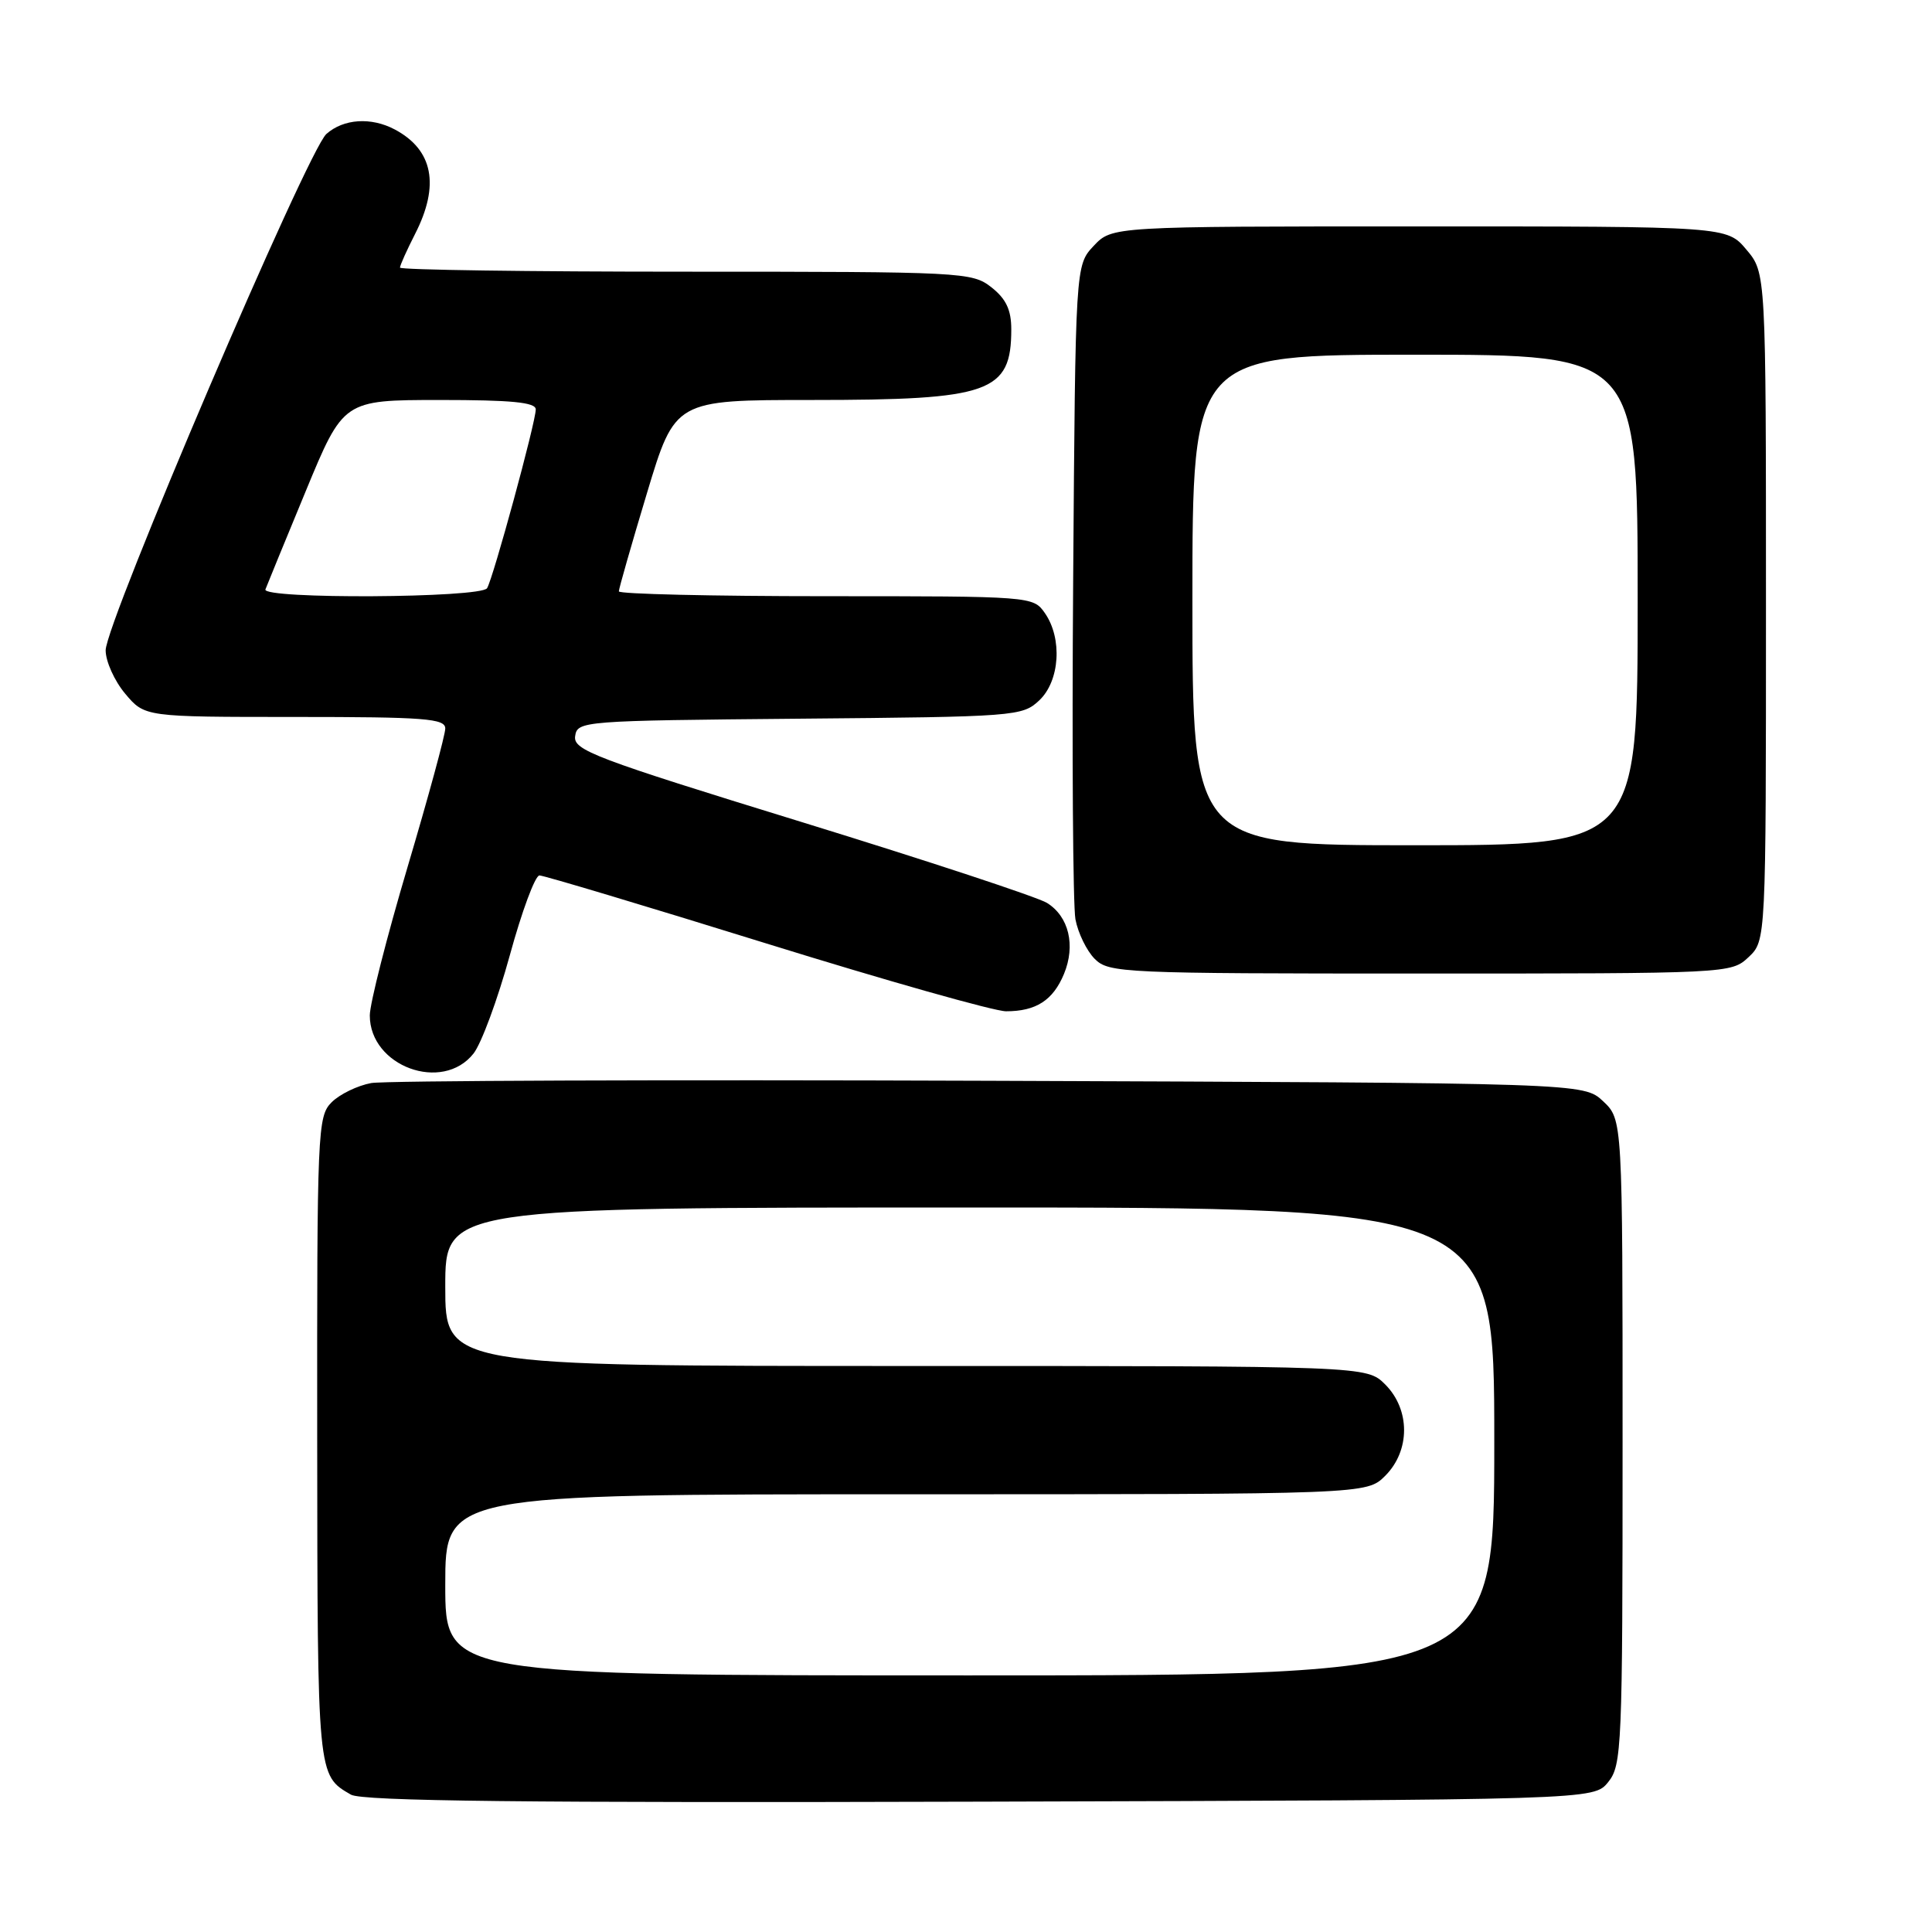 <?xml version="1.0" encoding="UTF-8" standalone="no"?>
<!DOCTYPE svg PUBLIC "-//W3C//DTD SVG 1.1//EN" "http://www.w3.org/Graphics/SVG/1.1/DTD/svg11.dtd" >
<svg xmlns="http://www.w3.org/2000/svg" xmlns:xlink="http://www.w3.org/1999/xlink" version="1.1" viewBox="0 0 256 256">
 <g >
 <path fill="currentColor"
d=" M 213.09 236.14 C 214.90 233.90 215.00 231.63 215.00 191.06 C 215.00 148.35 215.00 148.35 212.42 145.92 C 209.84 143.50 209.84 143.50 131.17 143.21 C 87.90 143.05 51.01 143.19 49.19 143.51 C 47.38 143.84 45.01 144.99 43.94 146.06 C 42.08 147.92 42.00 149.72 42.03 190.75 C 42.07 235.52 42.04 235.22 46.50 237.80 C 47.98 238.66 69.72 238.90 129.84 238.73 C 211.18 238.50 211.18 238.50 213.09 236.14 Z  M 62.75 139.59 C 63.79 138.26 65.95 132.41 67.55 126.59 C 69.14 120.77 70.91 116.00 71.48 116.00 C 72.05 116.00 85.56 120.05 101.50 125.00 C 117.44 129.95 131.76 134.00 133.31 134.00 C 137.28 134.00 139.53 132.55 140.98 129.06 C 142.55 125.27 141.63 121.44 138.73 119.64 C 137.51 118.88 122.87 114.05 106.21 108.92 C 78.73 100.46 75.94 99.40 76.21 97.55 C 76.49 95.54 77.14 95.49 105.95 95.23 C 134.57 94.98 135.47 94.91 137.70 92.81 C 140.44 90.24 140.80 84.59 138.44 81.22 C 136.90 79.02 136.67 79.00 109.44 79.00 C 94.35 79.00 82.00 78.71 82.00 78.36 C 82.00 78.01 83.67 72.16 85.72 65.36 C 89.44 53.00 89.44 53.00 107.57 53.00 C 131.20 53.00 134.00 52.01 134.00 43.64 C 134.00 41.06 133.31 39.60 131.37 38.07 C 128.80 36.06 127.66 36.00 90.87 36.00 C 70.04 36.00 53.00 35.76 53.00 35.46 C 53.00 35.16 53.90 33.16 55.00 31.00 C 58.30 24.54 57.39 19.86 52.32 17.16 C 49.18 15.49 45.53 15.73 43.25 17.75 C 40.75 19.96 13.99 82.56 14.00 86.17 C 14.00 87.64 15.17 90.23 16.59 91.92 C 19.18 95.00 19.18 95.00 39.09 95.00 C 56.31 95.00 59.00 95.21 59.00 96.53 C 59.00 97.38 56.75 105.64 54.00 114.90 C 51.25 124.16 49.00 133.01 49.00 134.55 C 49.00 141.30 58.63 144.83 62.75 139.59 Z  M 231.69 126.83 C 234.00 124.65 234.00 124.65 234.00 80.40 C 234.00 36.15 234.00 36.15 231.41 33.08 C 228.82 30.00 228.82 30.00 188.09 30.00 C 147.35 30.00 147.35 30.00 144.92 32.58 C 142.50 35.16 142.50 35.16 142.20 76.83 C 142.03 99.75 142.17 119.99 142.50 121.81 C 142.84 123.62 143.99 125.99 145.06 127.06 C 146.92 128.92 148.73 129.00 188.19 129.00 C 229.10 129.00 229.39 128.99 231.69 126.83 Z  M 59.00 210.00 C 59.00 198.00 59.00 198.00 120.05 198.00 C 181.09 198.00 181.09 198.00 183.55 195.55 C 186.88 192.21 186.88 186.79 183.55 183.45 C 181.09 181.00 181.09 181.00 120.05 181.00 C 59.00 181.00 59.00 181.00 59.00 170.50 C 59.00 160.00 59.00 160.00 128.50 160.00 C 198.00 160.00 198.00 160.00 198.00 191.00 C 198.00 222.00 198.00 222.00 128.50 222.00 C 59.00 222.00 59.00 222.00 59.00 210.00 Z  M 35.17 78.10 C 35.35 77.61 37.75 71.76 40.50 65.11 C 45.50 53.01 45.50 53.01 58.25 53.00 C 67.79 53.00 71.00 53.31 70.99 54.25 C 70.99 55.95 65.35 76.62 64.54 77.94 C 63.72 79.25 34.68 79.41 35.17 78.10 Z  M 158.00 79.50 C 158.00 47.00 158.00 47.00 187.50 47.00 C 217.00 47.00 217.00 47.00 217.00 79.50 C 217.00 112.00 217.00 112.00 187.50 112.00 C 158.00 112.00 158.00 112.00 158.00 79.50 Z "/>
</g>
</svg>